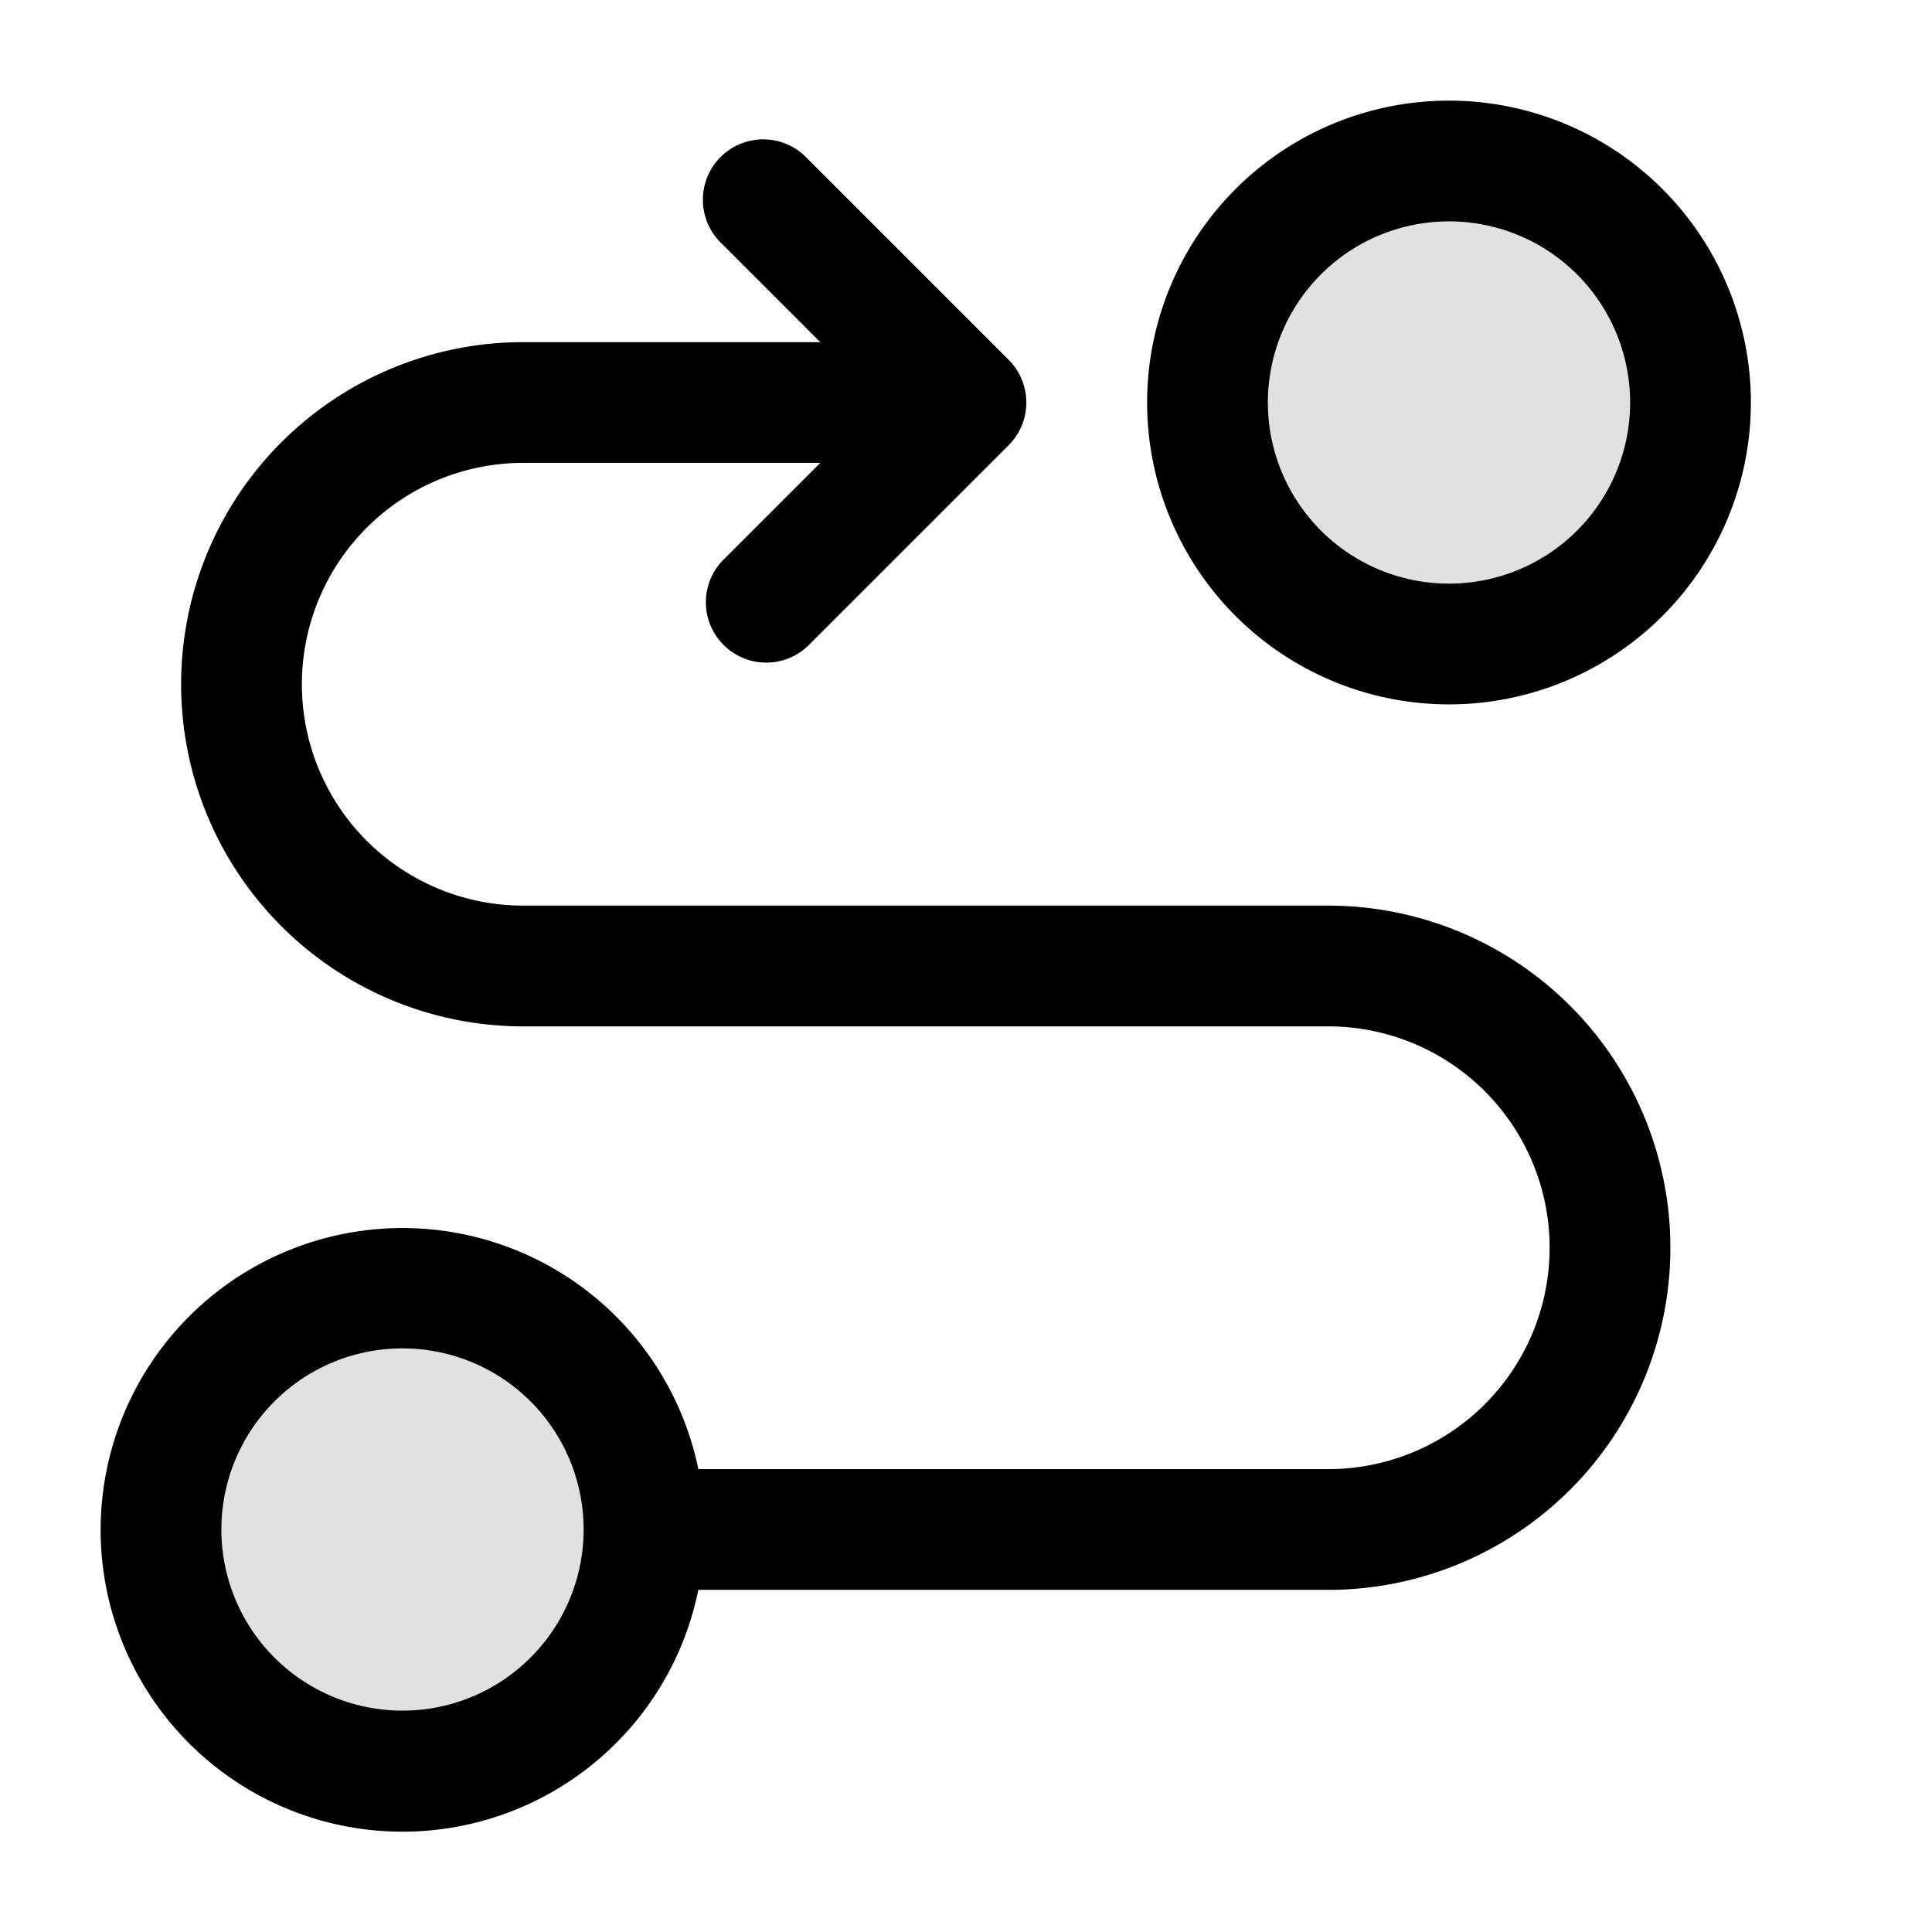 <svg xmlns="http://www.w3.org/2000/svg" width="24" height="24" fill="currentColor" viewBox="0 0 24 24">
  <path fill-rule="evenodd" d="M18 8a3 3 0 100-6 3 3 0 000 6zM5 22a3 3 0 100-6 3 3 0 000 6z" opacity=".12"/>
  <path fill-rule="evenodd" d="M18 2.75a2.25 2.25 0 100 4.5 2.25 2.25 0 000-4.5zM14.25 5a3.75 3.75 0 117.5 0 3.75 3.75 0 01-7.5 0zM5 16.75a2.25 2.25 0 100 4.5 2.25 2.25 0 000-4.5zm3.675 1.5A3.751 3.751 0 001.25 19a3.75 3.75 0 007.425.75H16.5a4.25 4.25 0 000-8.5h-10a2.75 2.75 0 110-5.5h3.69L8.97 6.97a.75.75 0 001.06 1.06l2.5-2.5a.75.75 0 000-1.06l-2.5-2.5a.75.75 0 10-1.06 1.06l1.22 1.22H6.5a4.25 4.25 0 000 8.5h10a2.75 2.75 0 110 5.5H8.675z"/>
</svg>
